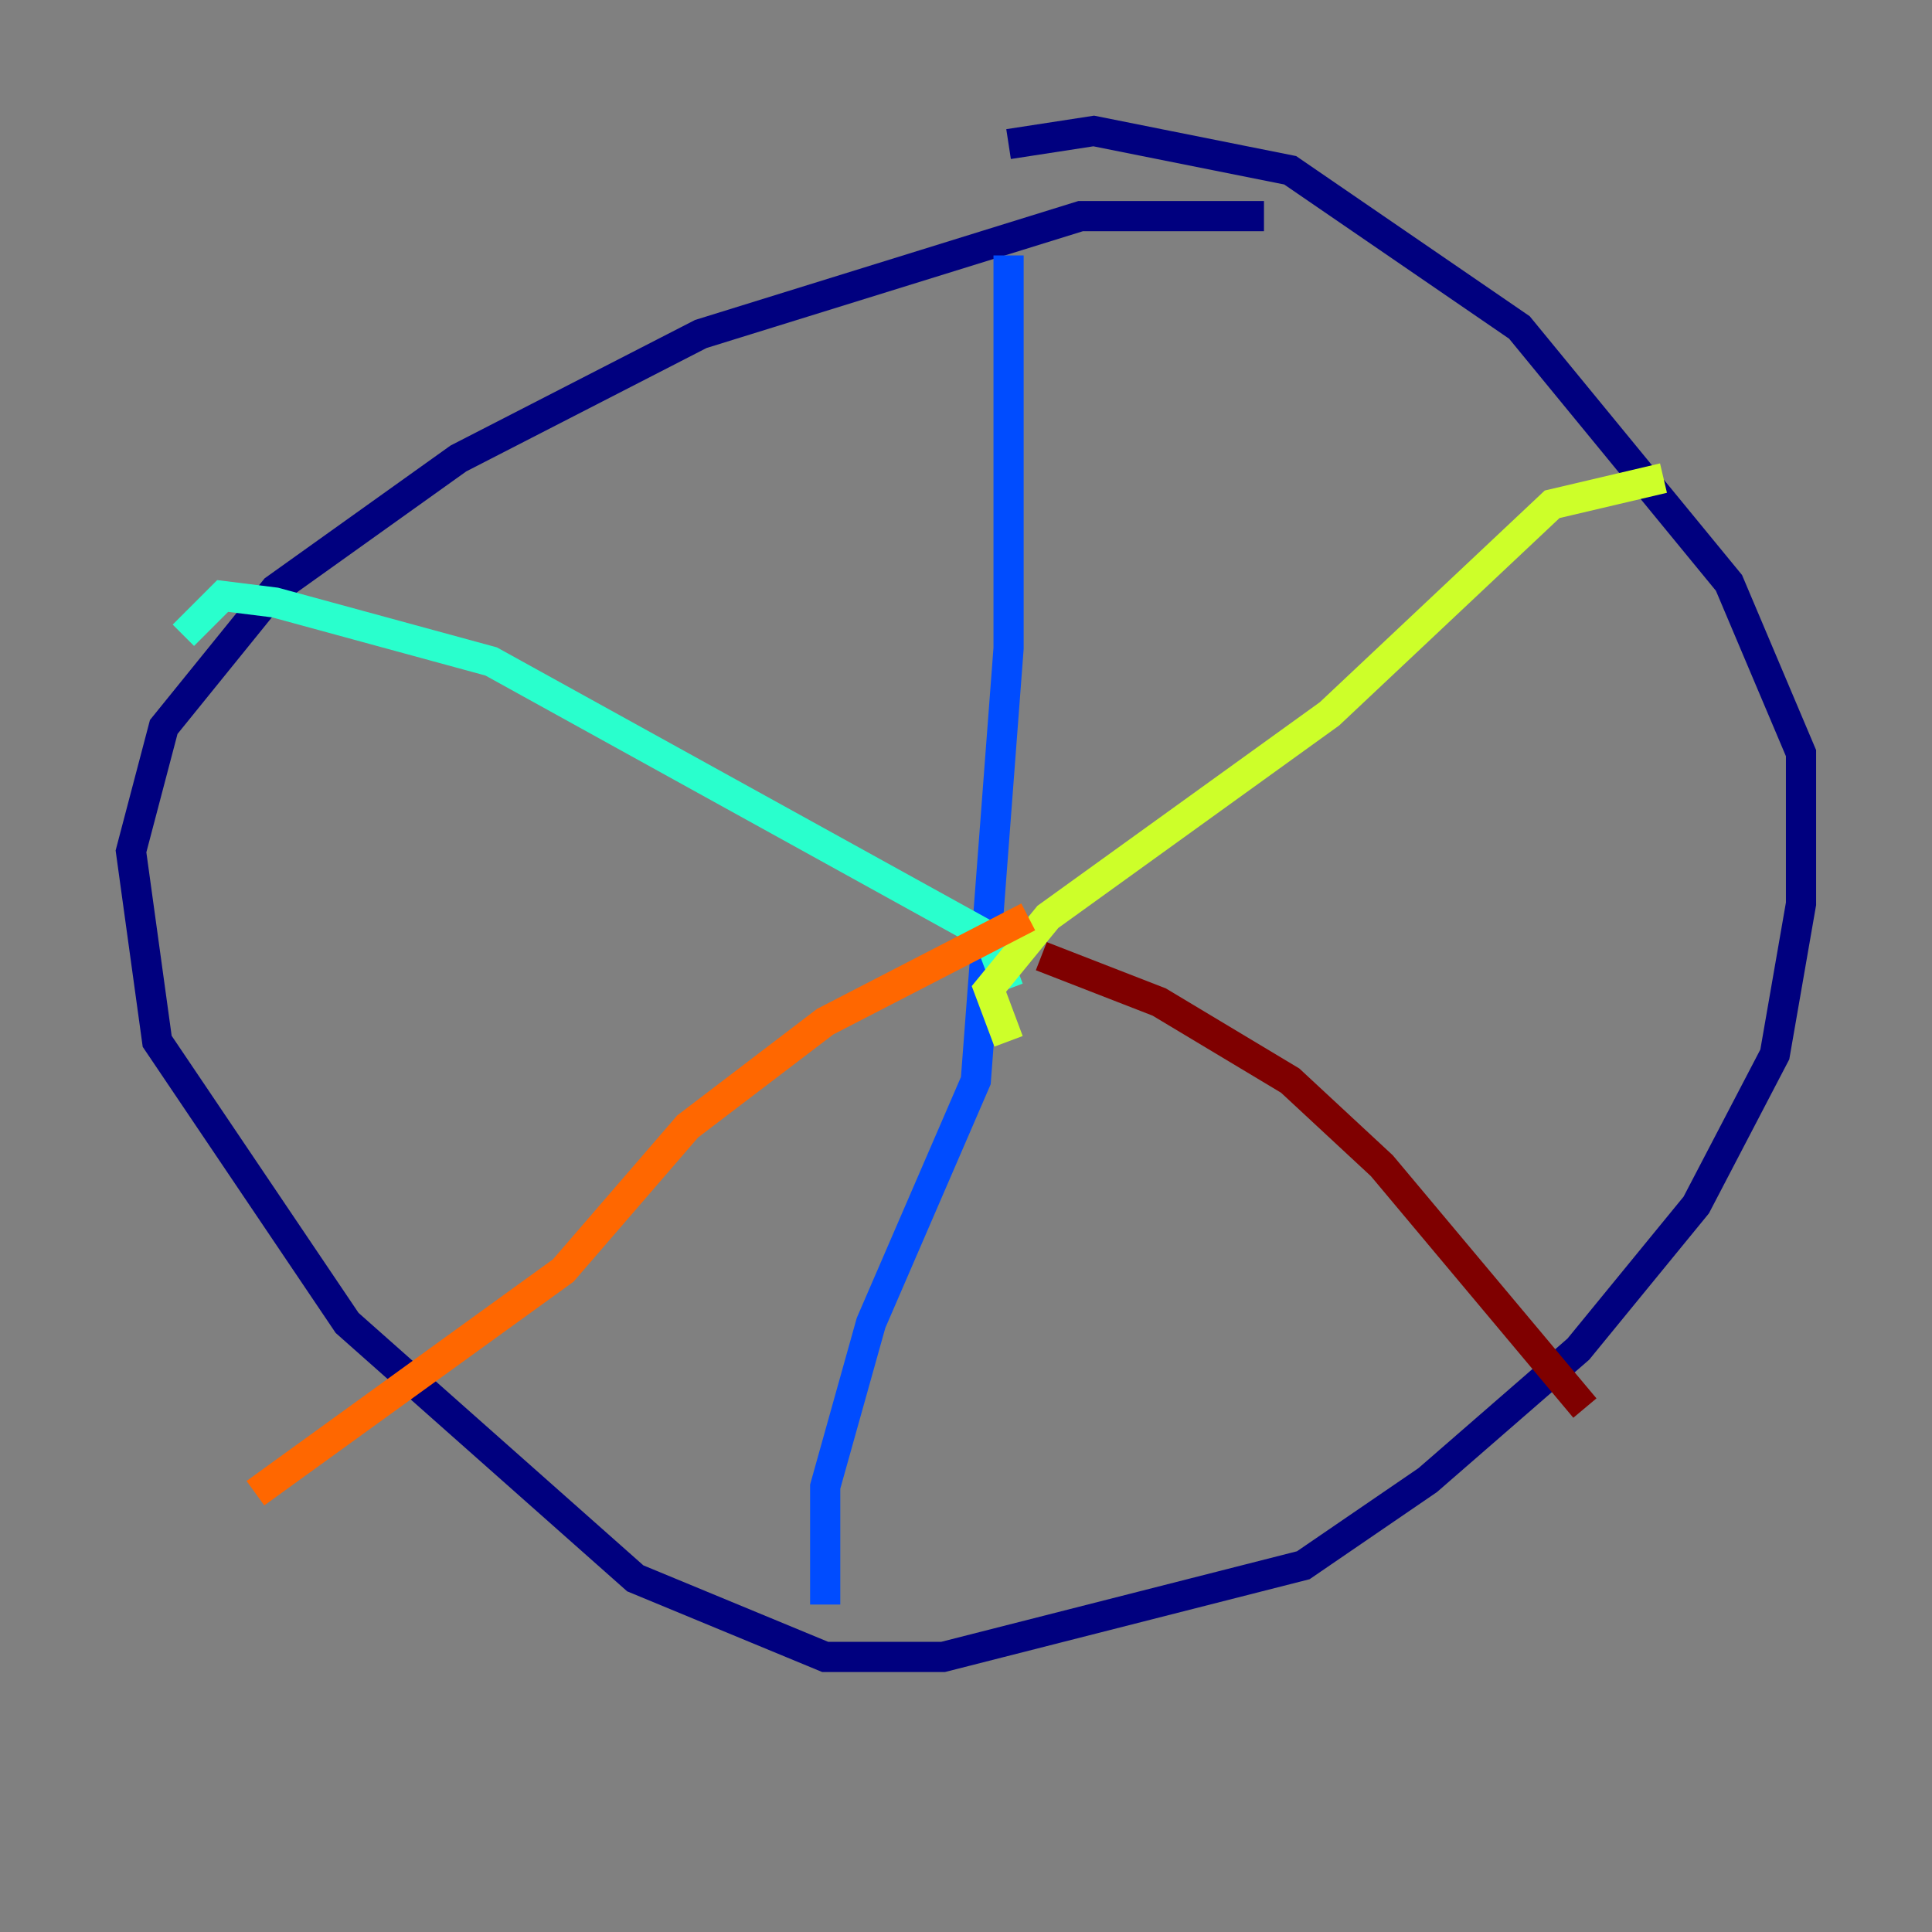 <?xml version="1.0" encoding="utf-8" ?>
<svg baseProfile="tiny" height="128" version="1.2" viewBox="0,0,128,128" width="128" xmlns="http://www.w3.org/2000/svg" xmlns:ev="http://www.w3.org/2001/xml-events" xmlns:xlink="http://www.w3.org/1999/xlink"><rect x="0" y="0" width="128" height="128" fill="#808080" stroke="none"/><defs /><polyline fill="none" points="83.742,14.319 71.593,14.319 46.427,22.129 30.373,30.373 18.224,39.051 10.848,48.163 8.678,56.407 10.414,68.99 22.997,87.647 42.088,104.57 54.671,109.776 62.481,109.776 86.346,103.702 94.59,98.061 104.57,89.383 112.38,79.837 117.586,69.858 119.322,59.878 119.322,49.898 114.549,38.617 100.664,21.695 85.478,11.281 72.461,8.678 66.82,9.546" stroke="#00007f" stroke-width="2" /><polyline fill="none" points="66.82,16.922 66.82,42.956 64.651,71.593 57.709,87.647 54.671,98.495 54.671,106.305" stroke="#004cff" stroke-width="2" /><polyline fill="none" points="66.82,65.519 65.519,62.047 32.542,43.824 18.224,39.919 14.752,39.485 12.149,42.088" stroke="#29ffcd" stroke-width="2" /><polyline fill="none" points="66.82,68.99 65.519,65.519 69.424,60.746 88.081,47.295 102.834,33.41 110.21,31.675" stroke="#cdff29" stroke-width="2" /><polyline fill="none" points="68.122,60.746 54.671,67.688 45.559,74.63 37.315,84.176 16.922,98.929" stroke="#ff6700" stroke-width="2" /><polyline fill="none" points="68.99,63.349 76.8,66.386 85.478,71.593 91.552,77.234 105.003,93.288" stroke="#7f0000" stroke-width="2" /></svg>